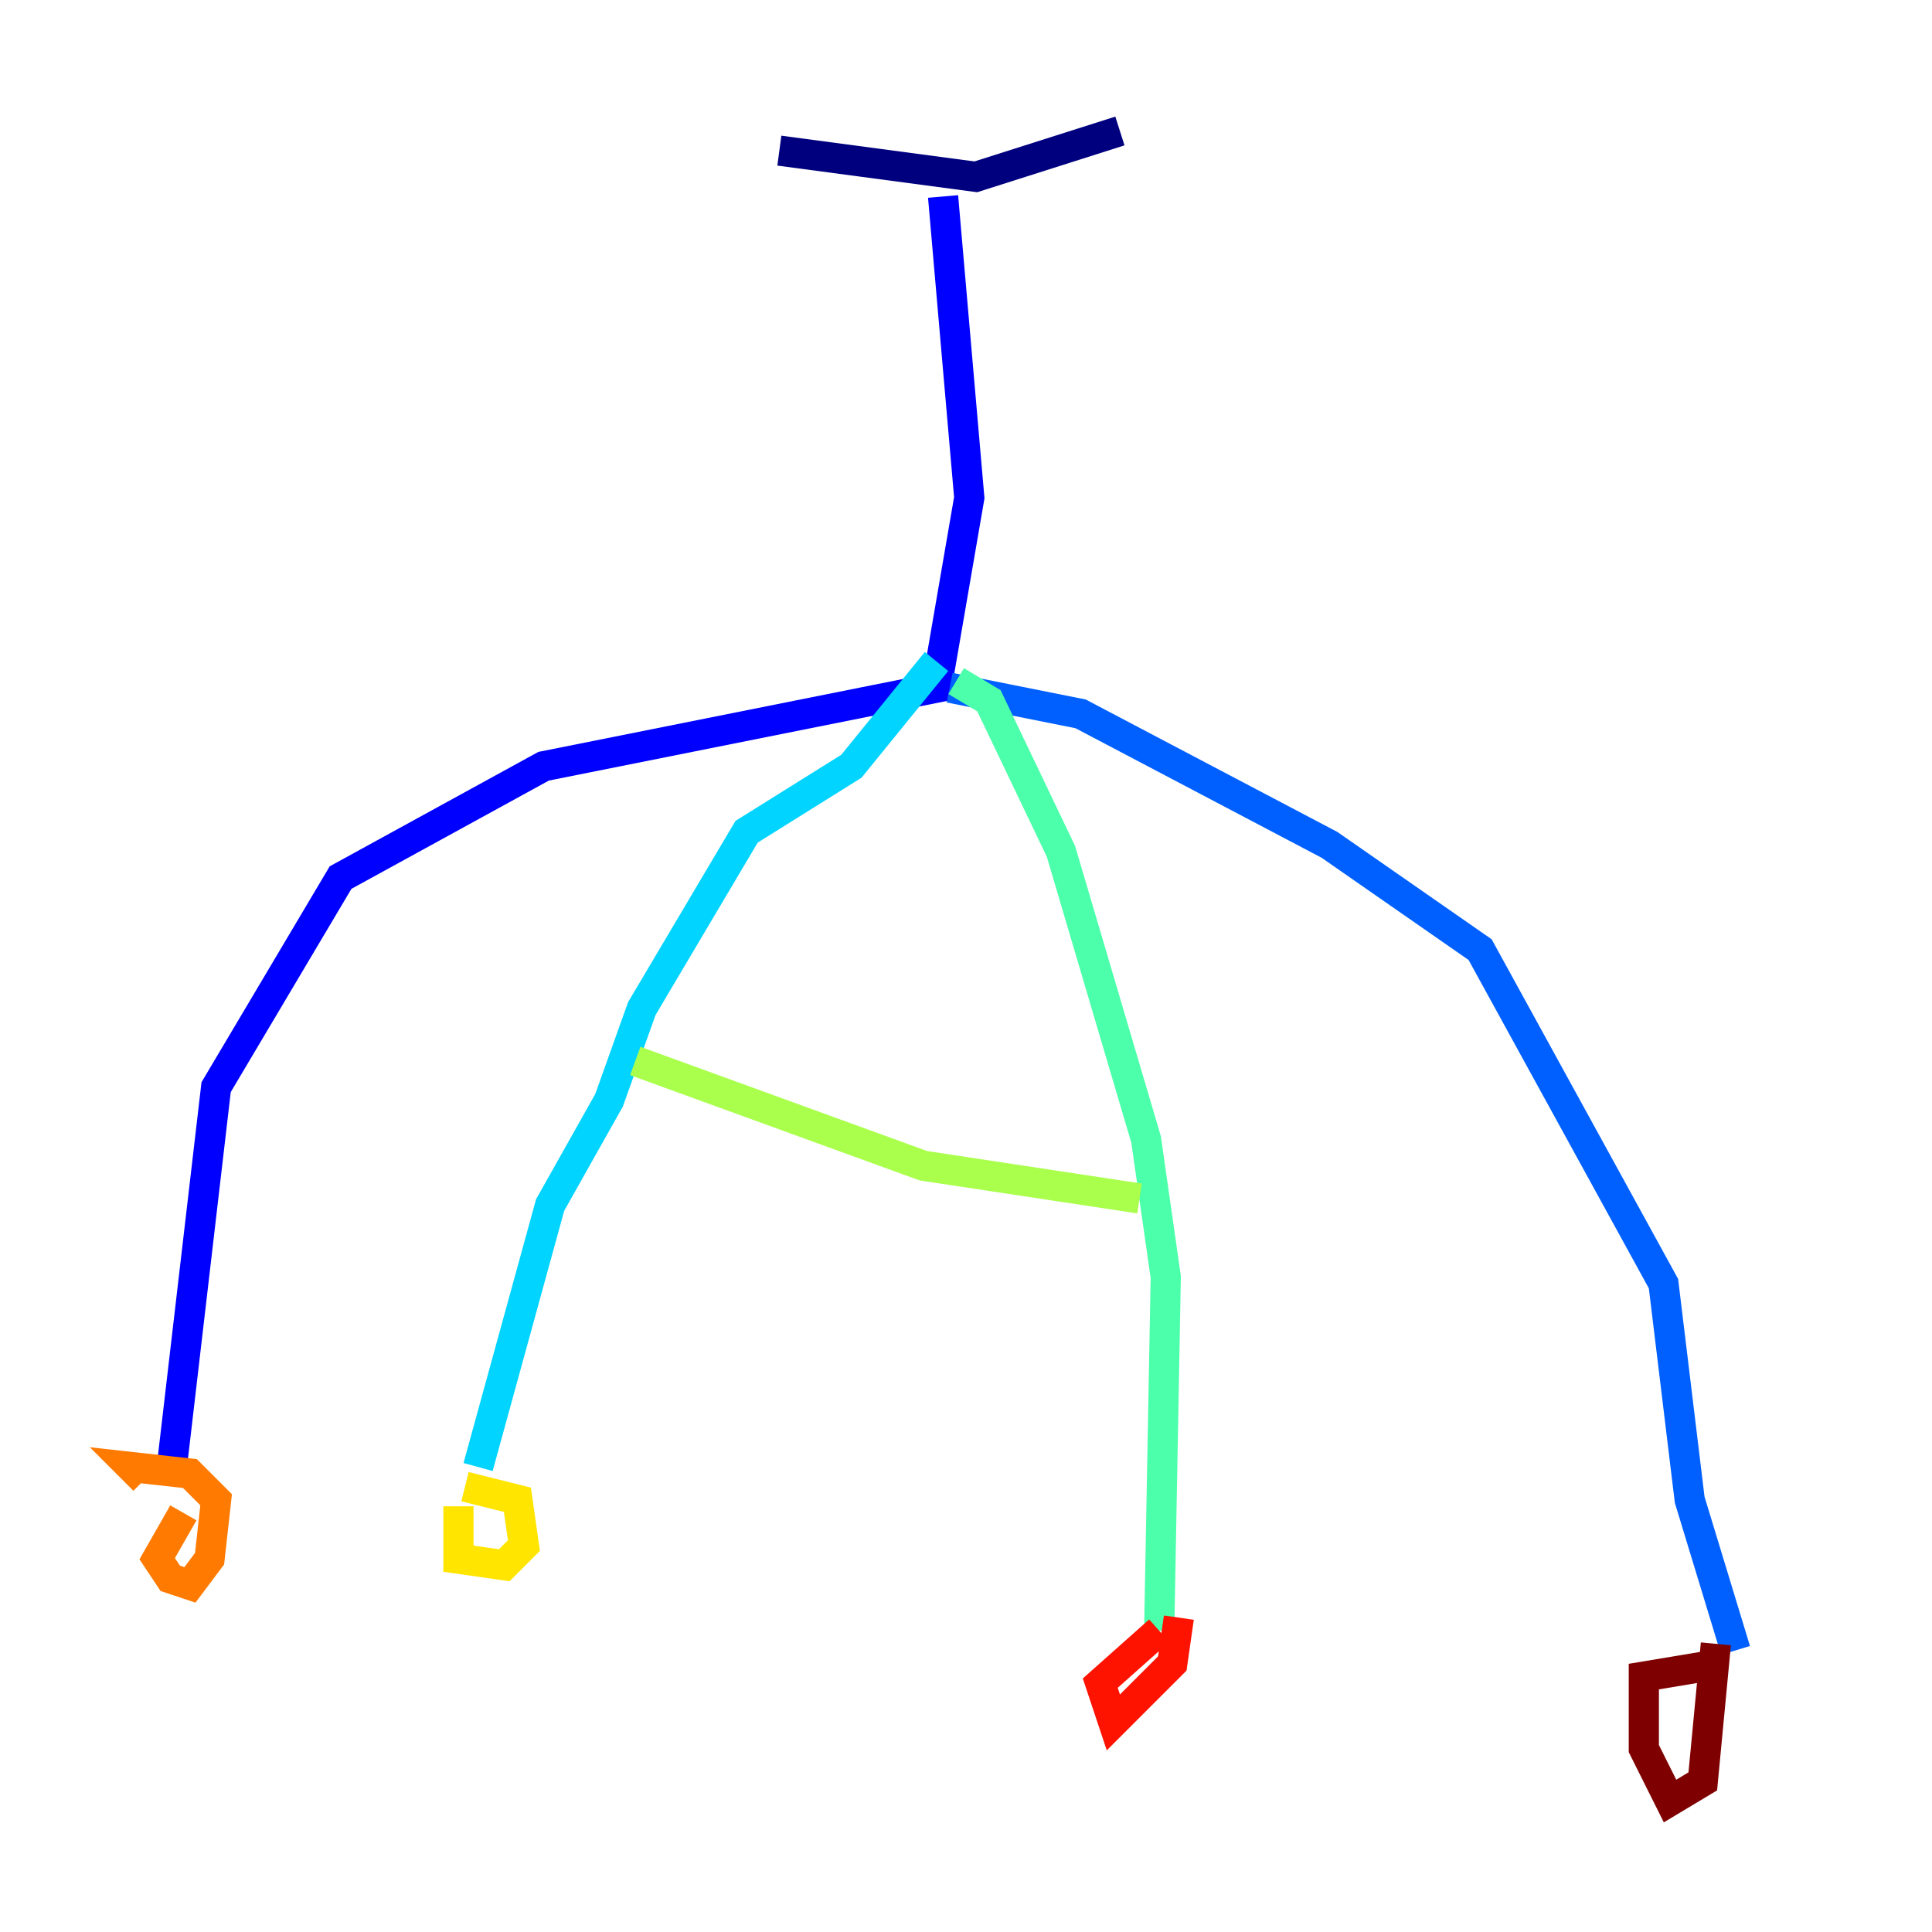 <?xml version="1.0" encoding="utf-8" ?>
<svg baseProfile="tiny" height="128" version="1.2" viewBox="0,0,128,128" width="128" xmlns="http://www.w3.org/2000/svg" xmlns:ev="http://www.w3.org/2001/xml-events" xmlns:xlink="http://www.w3.org/1999/xlink"><defs /><polyline fill="none" points="51.634,9.98 64.651,11.715 74.197,8.678" stroke="#00007f" stroke-width="2" /><polyline fill="none" points="62.481,13.017 64.217,32.976 62.047,45.559 36.014,50.766 22.563,58.142 14.319,72.027 11.281,98.061" stroke="#0000fe" stroke-width="2" /><polyline fill="none" points="62.915,45.559 71.593,47.295 88.081,55.973 98.061,62.915 110.21,85.044 111.946,99.363 114.983,109.342" stroke="#0060ff" stroke-width="2" /><polyline fill="none" points="62.047,43.824 56.407,50.766 49.464,55.105 42.522,66.82 40.352,72.895 36.447,79.837 31.675,97.193" stroke="#00d4ff" stroke-width="2" /><polyline fill="none" points="63.349,45.125 65.519,46.427 70.291,56.407 75.932,75.498 77.234,84.61 76.8,108.041" stroke="#4cffaa" stroke-width="2" /><polyline fill="none" points="42.088,70.291 61.18,77.234 75.498,79.403" stroke="#aaff4c" stroke-width="2" /><polyline fill="none" points="30.373,99.797 30.373,103.268 33.41,103.702 34.712,102.4 34.278,99.363 30.807,98.495" stroke="#ffe500" stroke-width="2" /><polyline fill="none" points="12.149,100.231 10.414,103.268 11.281,104.57 12.583,105.003 13.885,103.268 14.319,99.363 12.583,97.627 8.678,97.193 9.546,98.061" stroke="#ff7a00" stroke-width="2" /><polyline fill="none" points="76.8,108.041 72.895,111.512 73.763,114.115 77.668,110.21 78.102,107.173" stroke="#fe1200" stroke-width="2" /><polyline fill="none" points="114.115,110.21 108.909,111.078 108.909,115.851 110.644,119.322 112.814,118.02 113.681,108.909" stroke="#7f0000" stroke-width="2" /></svg>